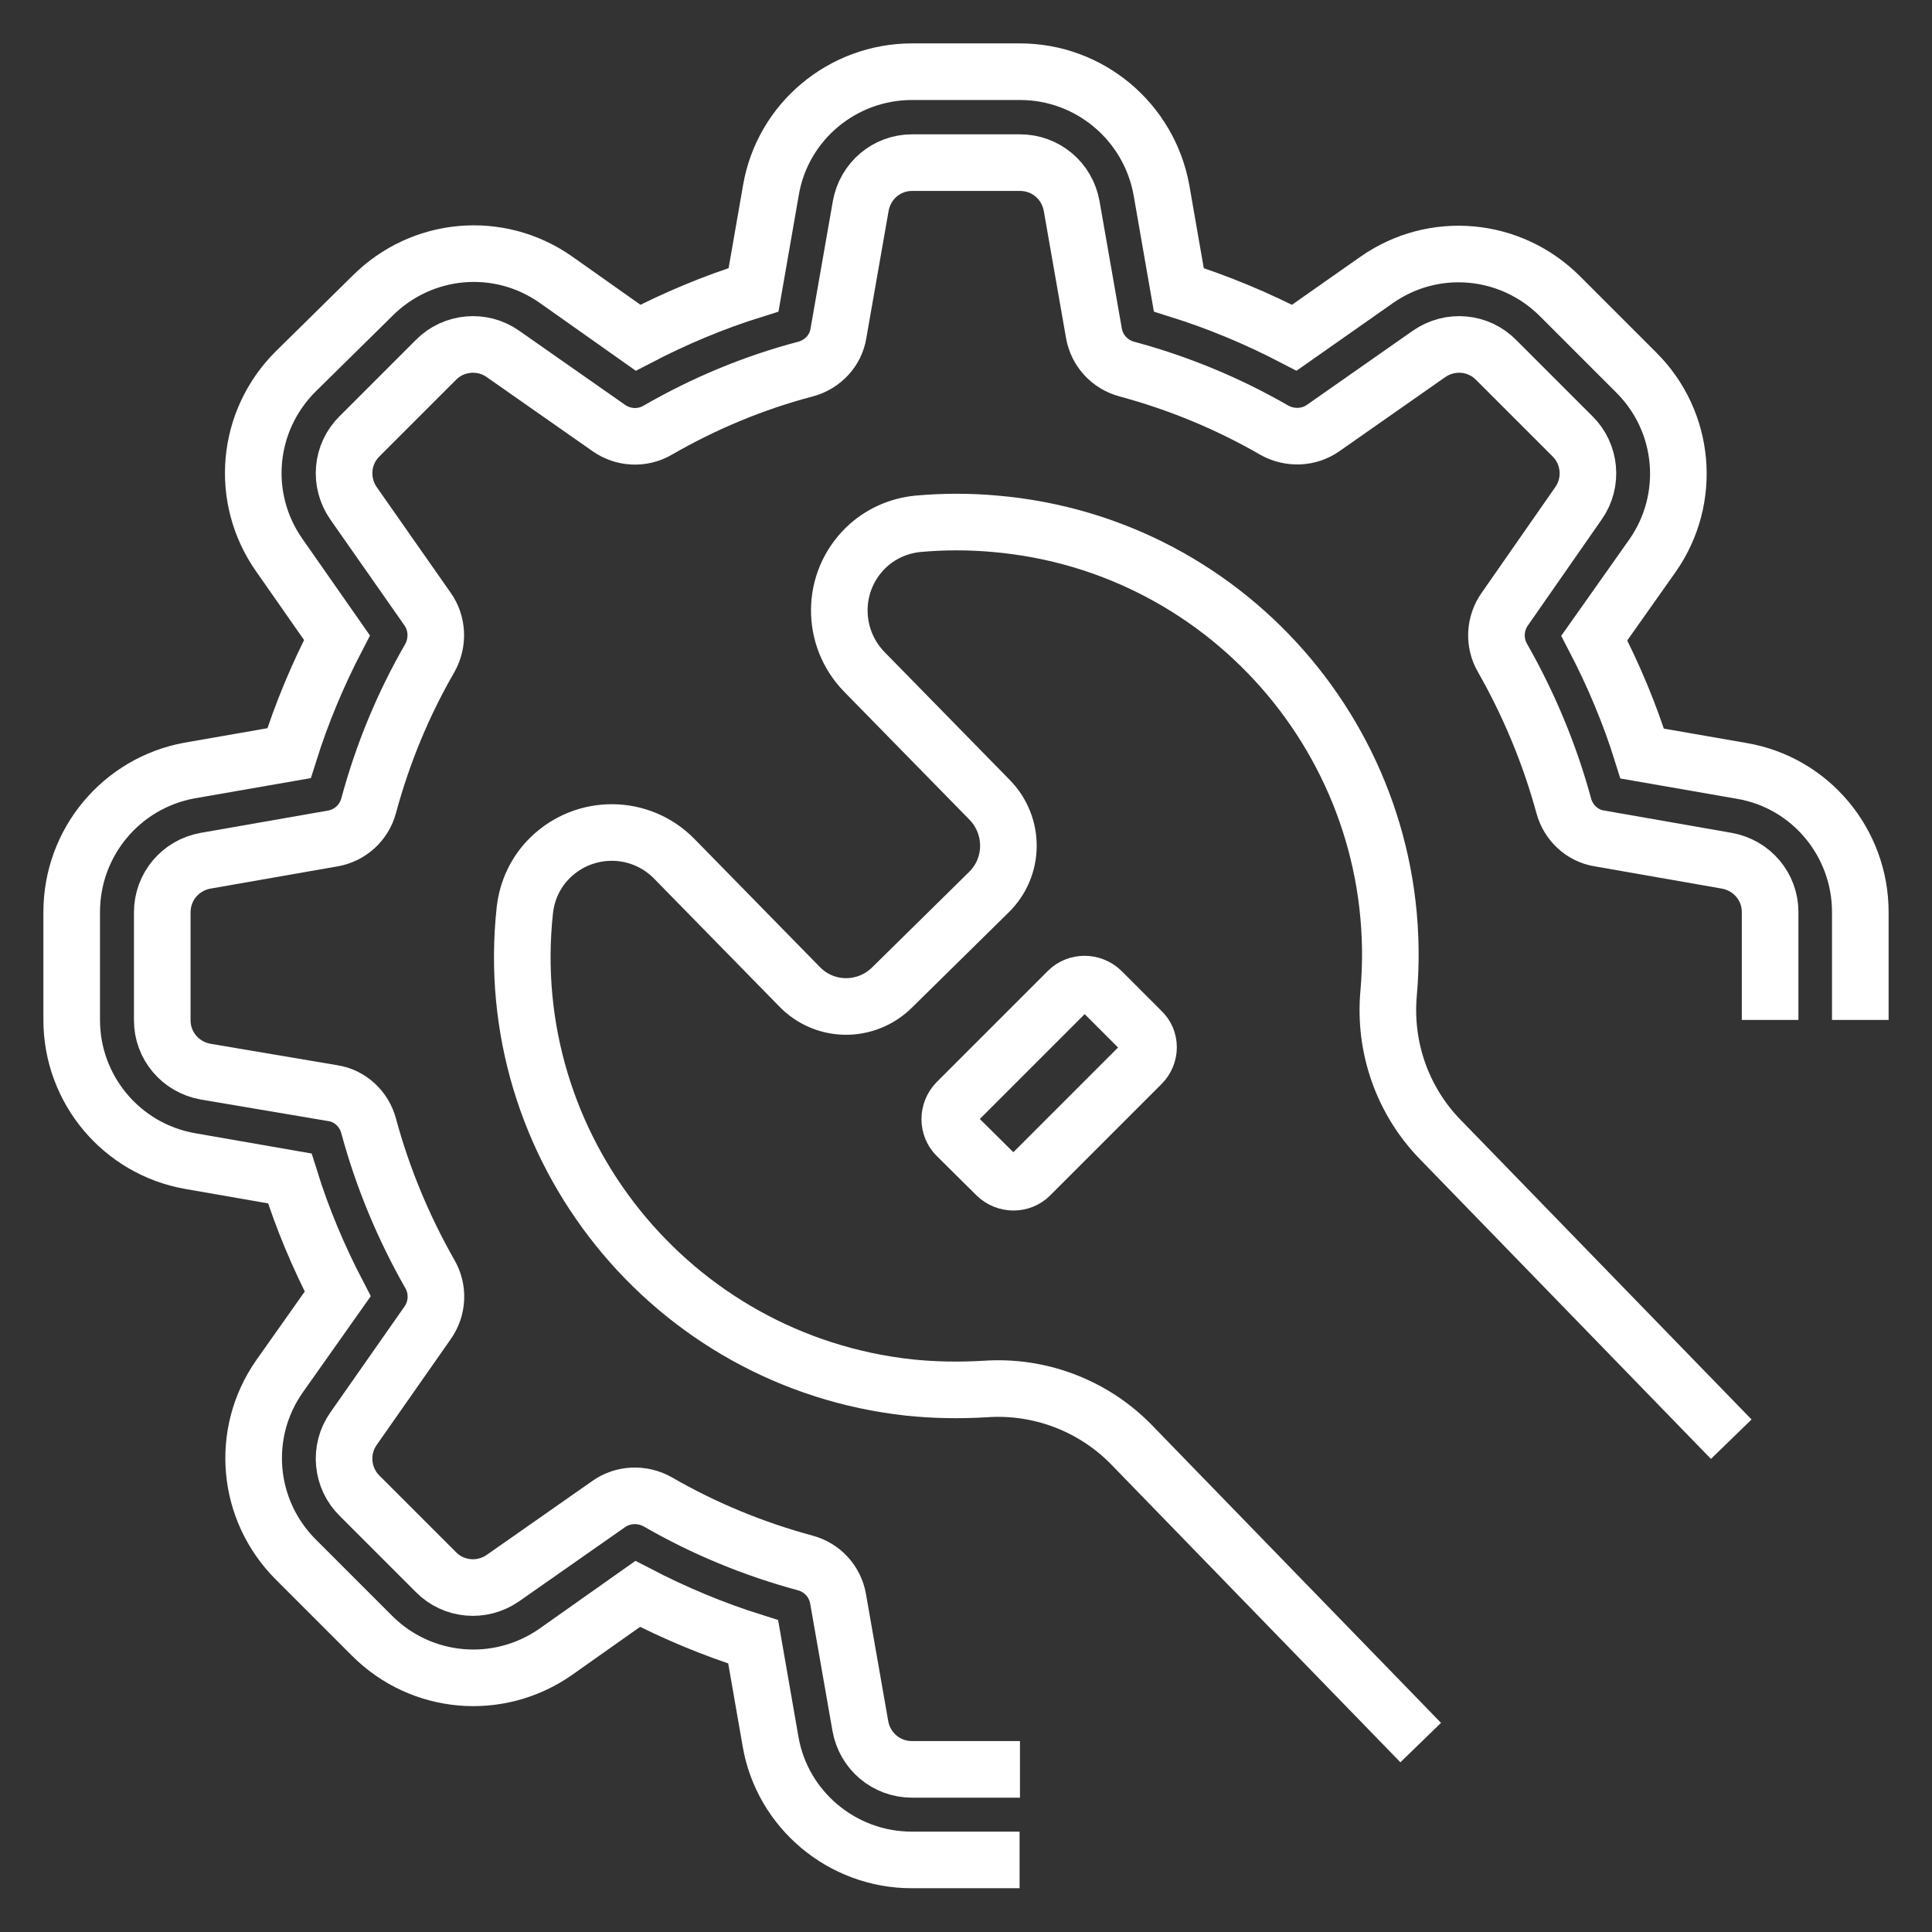 <?xml version="1.0" encoding="utf-8"?>
<!-- Generator: Adobe Illustrator 27.7.0, SVG Export Plug-In . SVG Version: 6.00 Build 0)  -->
<svg version="1.1" id="Layer_1" xmlns="http://www.w3.org/2000/svg" xmlns:xlink="http://www.w3.org/1999/xlink" x="0px" y="0px"
	 viewBox="0 0 512 512" style="enable-background:new 0 0 512 512;" xml:space="preserve">
<rect x="0" y="0" width="512" height="512" fill="#333333" stroke="none"/>
<style type="text/css">
	.st0{fill:none;stroke:#FFFFFF;stroke-width:15;stroke-miterlimit:10;}
	.st1{fill:none;stroke:#FFFFFF;stroke-width:15;stroke-linecap:round;stroke-linejoin:round;stroke-miterlimit:10;}
</style>
<g id="Capa_1">
	<g>
		<g>
			<path class="st0" d="M493,270.3v-28.6c0-18.4-13.2-34.3-31.4-37.4l-26.4-4.6c-3.3-10.6-7.6-20.8-12.7-30.6l15.4-21.8
				c10.6-15.1,8.8-35.6-4.3-48.6l-20.2-20.2c-13.1-13.1-33.5-14.9-48.6-4.3L343,89.5c-9.8-5.1-20.1-9.4-30.6-12.7l-4.6-26.4
				C304.5,32.2,288.7,19,270.3,19h-28.6c-18.4,0-34.3,13.2-37.4,31.4l-4.6,26.4c-10.6,3.3-20.8,7.6-30.6,12.7l-21.8-15.4
				c-15.1-10.6-35.5-8.8-48.6,4.3L78.3,98.5C65.2,111.6,63.4,132,74,147.1L89.3,169c-5.1,9.8-9.4,20.1-12.7,30.6l-26.4,4.6
				c-18,3.3-31.2,19-31.2,37.5v28.6c0,18.4,13.2,34.2,31.4,37.4l26.4,4.6c3.3,10.6,7.6,20.8,12.7,30.6l-15.4,21.8
				c-10.6,15.1-8.8,35.5,4.3,48.6l20.2,20.2c13.1,13.1,33.5,14.8,48.6,4.3l21.8-15.4c9.8,5.1,20.1,9.4,30.6,12.7l4.6,26.4
				c3.1,18.1,19,31.4,37.4,31.4h28.6"/>
			<path class="st0" d="M270.3,468.9h-28.6c-6.8,0-12.5-4.8-13.7-11.5l-5.9-33.7c-0.8-4.6-4.2-8.3-8.7-9.5
				c-13.7-3.7-26.8-9.1-39.1-16.2c-4.1-2.3-9.2-2.1-13,0.6l-28,19.6c-5.6,3.9-13.1,3.2-17.8-1.6l-20.2-20.2
				c-4.8-4.7-5.5-12.3-1.6-17.8l19.6-28c2.7-3.8,3-8.9,0.6-13c-7-12.3-12.5-25.5-16.2-39.2c-1.2-4.5-4.9-8-9.5-8.7L54.5,284
				c-6.7-1.2-11.5-6.9-11.5-13.6v-28.6c0-6.8,4.8-12.5,11.5-13.7l33.7-5.9c4.6-0.8,8.3-4.2,9.5-8.7c3.7-13.7,9.1-26.8,16.2-39.1
				c2.3-4.1,2.1-9.2-0.6-13l-19.6-28c-3.9-5.6-3.2-13.1,1.6-17.8l20.2-20.2c4.7-4.8,12.3-5.5,17.8-1.6l28,19.6c3.8,2.7,8.9,3,13,0.6
				c12.3-7.1,25.5-12.6,39.2-16.2c4.5-1.2,8-4.9,8.7-9.5l5.9-33.7c1.2-6.7,6.9-11.5,13.6-11.5h28.6c6.8,0,12.5,4.8,13.7,11.5
				l5.9,33.7c0.8,4.6,4.2,8.3,8.7,9.5c13.7,3.7,26.8,9.1,39.1,16.2c4.1,2.3,9.2,2.1,13-0.6l28-19.6c5.6-3.9,13.1-3.2,17.8,1.6
				l20.2,20.2c4.8,4.7,5.5,12.3,1.6,17.8l-19.5,28c-2.7,3.8-3,8.9-0.6,13c7,12.3,12.5,25.5,16.2,39.1c1.2,4.5,4.9,8,9.5,8.7
				l33.7,5.9c6.7,1.2,11.5,6.9,11.5,13.6v28.6"/>
		</g>
	</g>
	<g>
		<g>
			<path class="st0" d="M458.8,381.4l-77-79.3c-10.1-10.3-15.1-24.5-13.8-38.9c5.6-63.2-41.2-119-104.4-124.4
				c-6.7-0.6-13.4-0.6-20.2,0c-5.3,0.5-10.2,2.7-14,6.4c-9.2,9-9.3,23.7-0.3,32.9l33.1,33.8c6.8,6.9,6.7,17.9-0.2,24.6l0,0
				l-25.6,25.2c-6.9,6.8-17.9,6.7-24.6-0.3l-33.1-33.8c-9-9.2-23.7-9.3-32.9-0.3c-3.8,3.7-6.1,8.6-6.7,13.8
				c-6.9,63,38.8,119.7,101.8,126.6c6.7,0.7,13.4,0.8,20.2,0.4c14.3-1,28.4,4.3,38.5,14.5l76.9,79.2"/>
		</g>
	</g>
	<path class="st1" d="M302.5,282L273,311.5c-2.4,2.4-6.4,2.4-8.9,0L253.5,301c-2.4-2.4-2.4-6.4,0-8.9l29.5-29.5
		c2.4-2.4,6.4-2.4,8.9,0l10.6,10.6C305,275.5,305,279.5,302.5,282z"/>
</g>
<g id="Layer_2_00000137852809204694563220000007025276005787493767_">
</g>
</svg>

